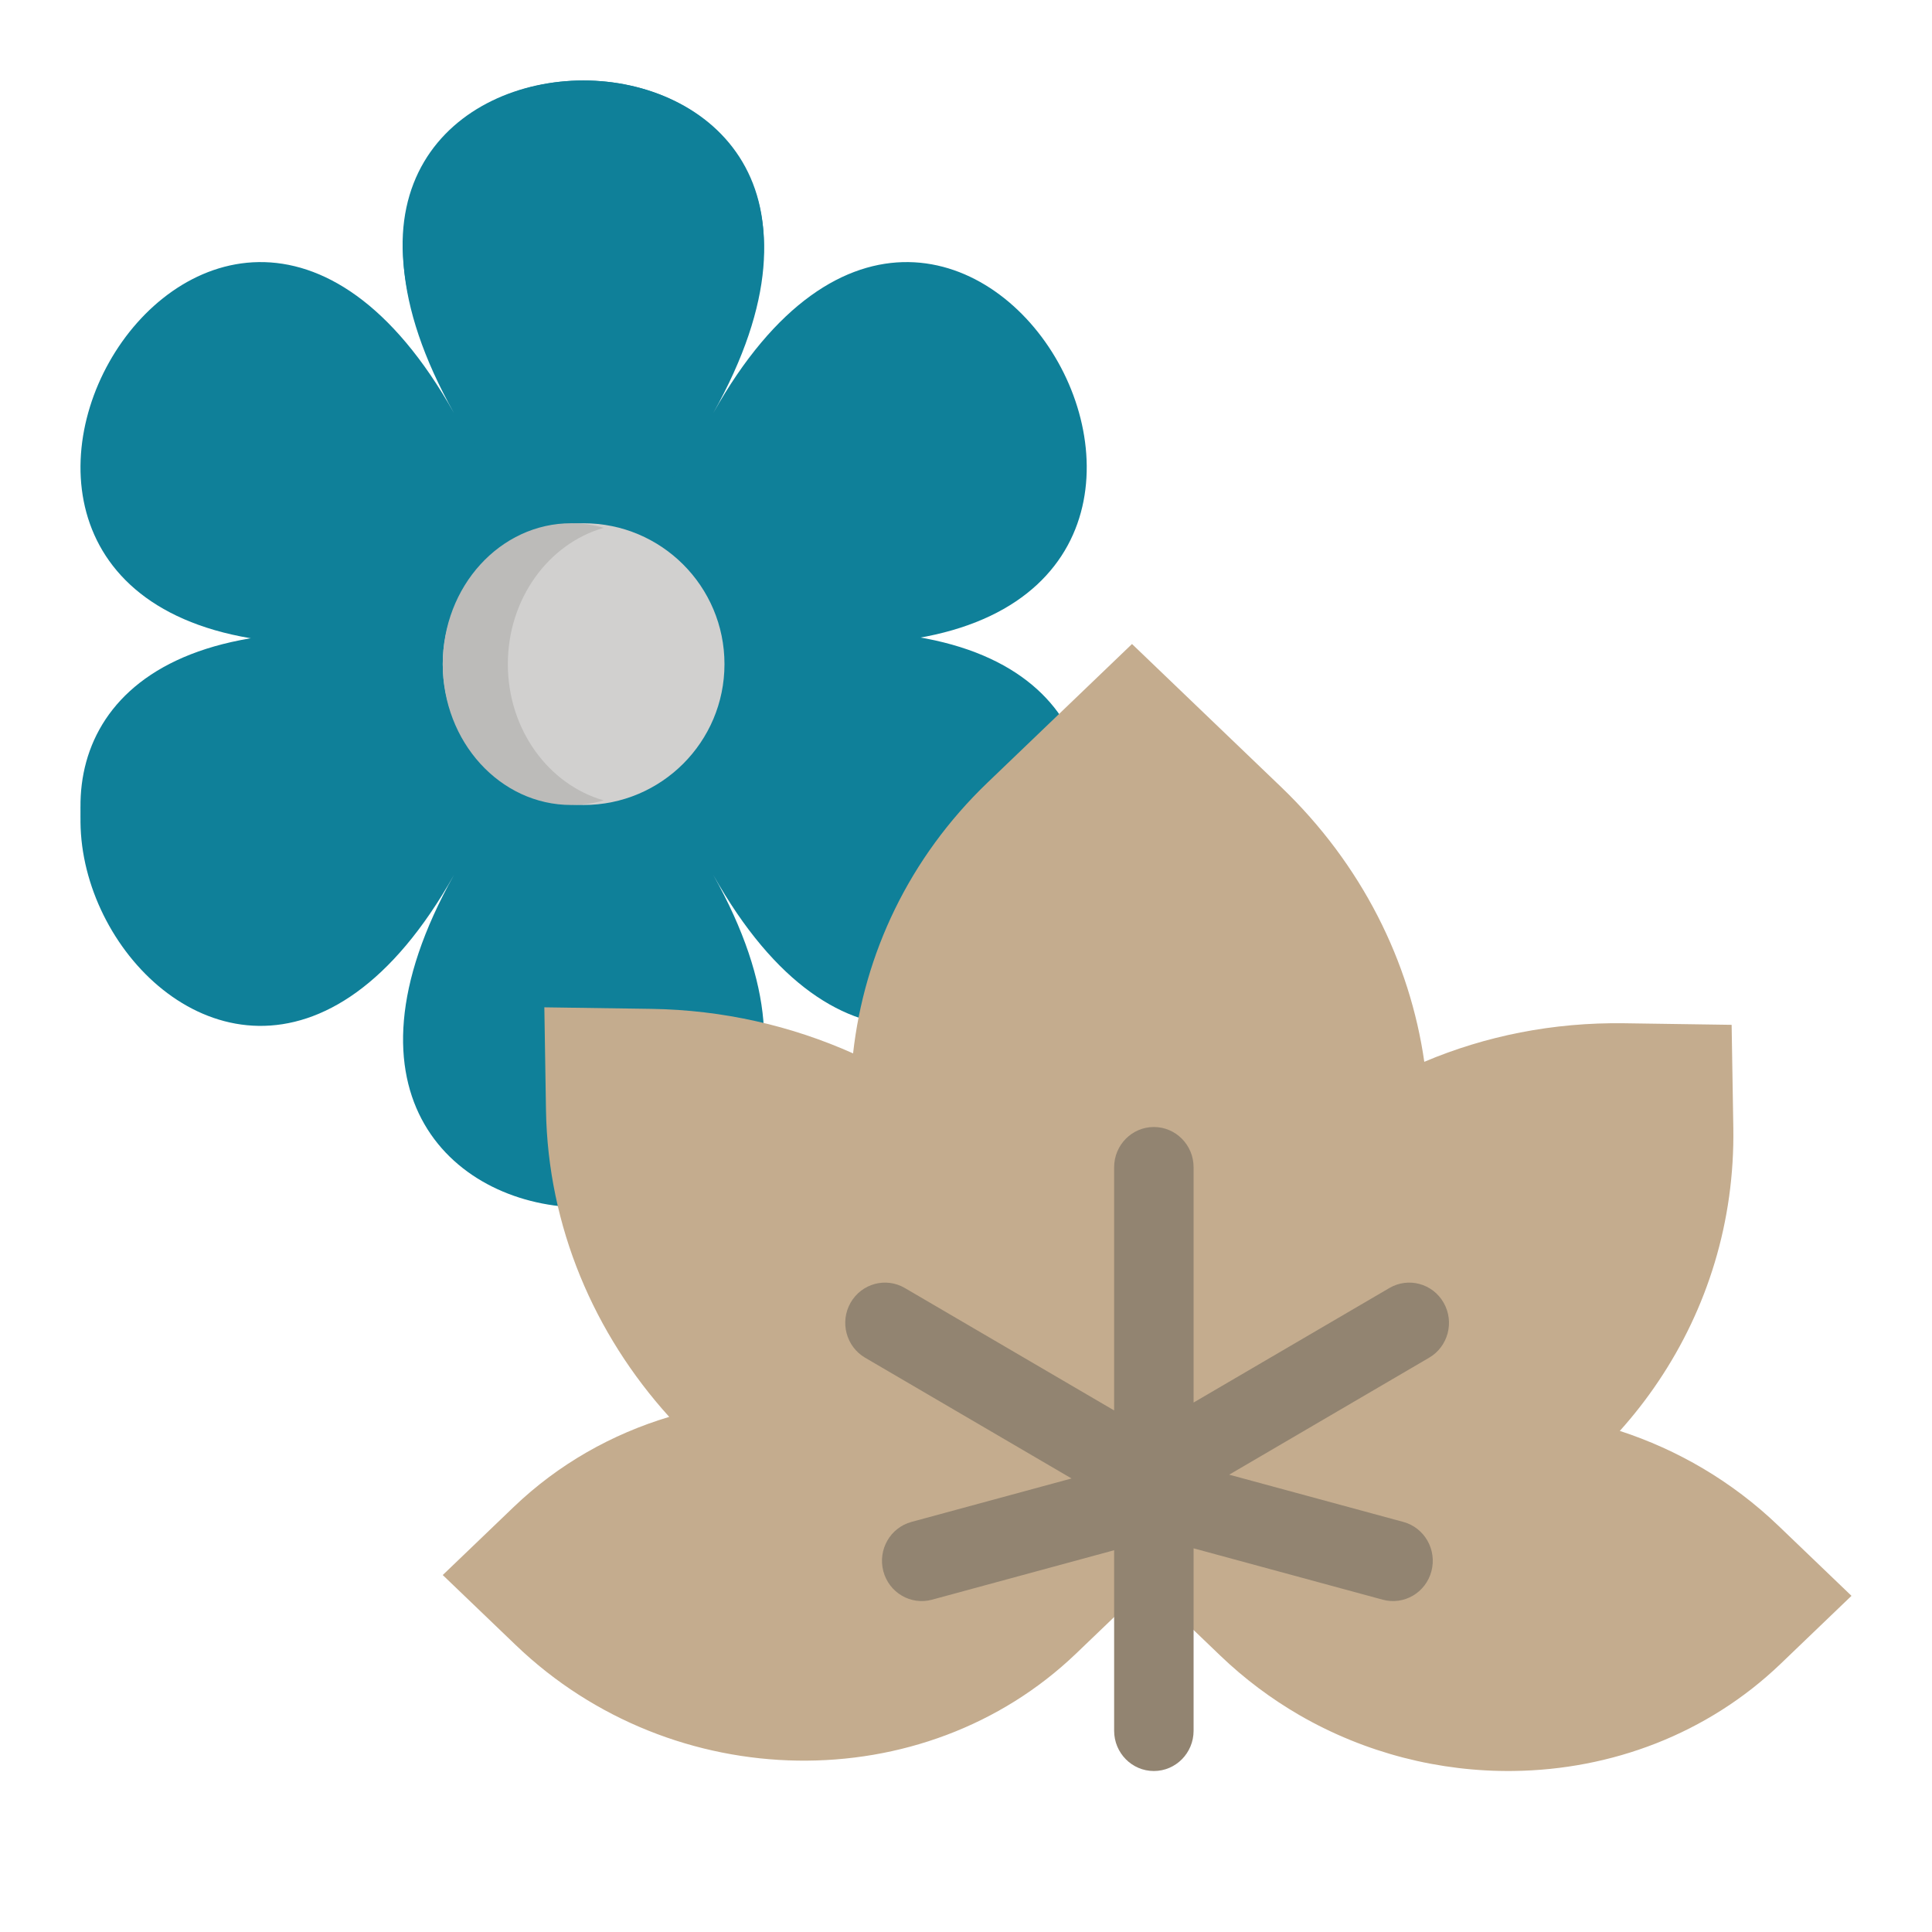 <svg xmlns="http://www.w3.org/2000/svg" width="80" height="80" viewBox="0 0 80 80">
  <g fill="none" fill-rule="evenodd">
    <g fill-rule="nonzero" transform="translate(3.333 3.333)">
      <path fill="#0F8099" d="M15.468,32.891 C5.158,51.258 -10.518,23.333 10.102,23.333 C-10.518,23.333 5.158,-4.592 15.468,13.775 C5.158,-4.592 36.509,-4.592 26.199,13.775 C36.509,-4.592 52.185,23.333 31.564,23.333 C52.185,23.333 36.509,51.258 26.199,32.891 C36.509,51.258 5.158,51.258 15.468,32.891 Z"/>
      <path fill="#0F8099" d="M31.552,22.808 L21.091,22.667 L21.096,22.658 L21.088,22.658 L26.185,13.473 C36.499,-4.491 5.136,-4.491 15.45,13.473 L20.547,22.66 L20.537,22.66 L20.543,22.668 L10.082,22.858 C-10.545,22.926 5.226,50.187 15.481,32.188 L20.813,23.139 L20.817,23.147 L20.822,23.138 L26.196,32.164 C36.531,50.115 52.18,22.783 31.552,22.808 Z"/>
      <circle cx="20.833" cy="24.167" r="5.833" fill="#D1D0CF"/>
      <path fill="#BCBBB9" d="M17.696,24.167 C17.696,21.456 19.382,19.178 21.667,18.523 C21.236,18.399 20.784,18.333 20.319,18.333 C17.381,18.333 15,20.945 15,24.167 C15,27.388 17.381,30 20.319,30 C20.784,30 21.236,29.934 21.667,29.81 C19.382,29.156 17.696,26.877 17.696,24.167 Z"/>
    </g>
    <g fill-rule="nonzero" transform="translate(18.333 26.667)">
      <path fill="#C4AC8E" d="M44.334,46.665 C41.285,46.704 38.206,45.931 35.474,44.353 C34.307,43.676 33.204,42.855 32.195,41.887 L29.167,38.983 L26.231,41.798 C19.922,47.849 9.534,47.696 3.028,41.457 L0,38.552 L2.936,35.736 C4.797,33.952 7.014,32.711 9.378,32.003 C6.271,28.57 4.353,24.129 4.275,19.299 L4.207,15.044 L8.645,15.108 C11.611,15.153 14.437,15.809 16.991,16.951 C17.453,12.83 19.303,8.861 22.557,5.74 L28.541,0 L34.713,5.919 C38.068,9.137 40.05,13.163 40.644,17.3 C43.161,16.234 45.968,15.66 48.934,15.704 L53.37,15.769 L53.44,20.026 C53.502,23.918 52.358,27.527 50.338,30.531 C49.855,31.252 49.319,31.938 48.74,32.584 C51.131,33.362 53.388,34.67 55.306,36.51 L58.333,39.413 L55.398,42.229 C52.36,45.142 48.375,46.617 44.334,46.665 Z"/>
      <path fill="#928471" d="M32.565,34.396 L39.776,36.353 C40.654,36.591 41.174,37.505 40.939,38.394 C40.704,39.283 39.802,39.811 38.924,39.573 L31.091,37.446 L31.091,45 C31.091,45.92 30.355,46.667 29.446,46.667 C28.538,46.667 27.801,45.92 27.801,45 L27.801,37.525 L20.259,39.573 C19.381,39.811 18.479,39.283 18.244,38.394 C18.009,37.505 18.53,36.591 19.407,36.353 L26.037,34.553 L17.489,29.553 C16.703,29.093 16.433,28.074 16.887,27.277 C17.342,26.48 18.348,26.206 19.135,26.667 L27.801,31.736 L27.801,21.667 C27.801,20.746 28.538,20 29.446,20 C30.355,20 31.091,20.746 31.091,21.667 L31.091,31.409 L39.199,26.667 C39.986,26.206 40.992,26.48 41.446,27.277 C41.9,28.074 41.631,29.093 40.844,29.553 L32.565,34.396 Z"/>
    </g>
  </g>
</svg>
